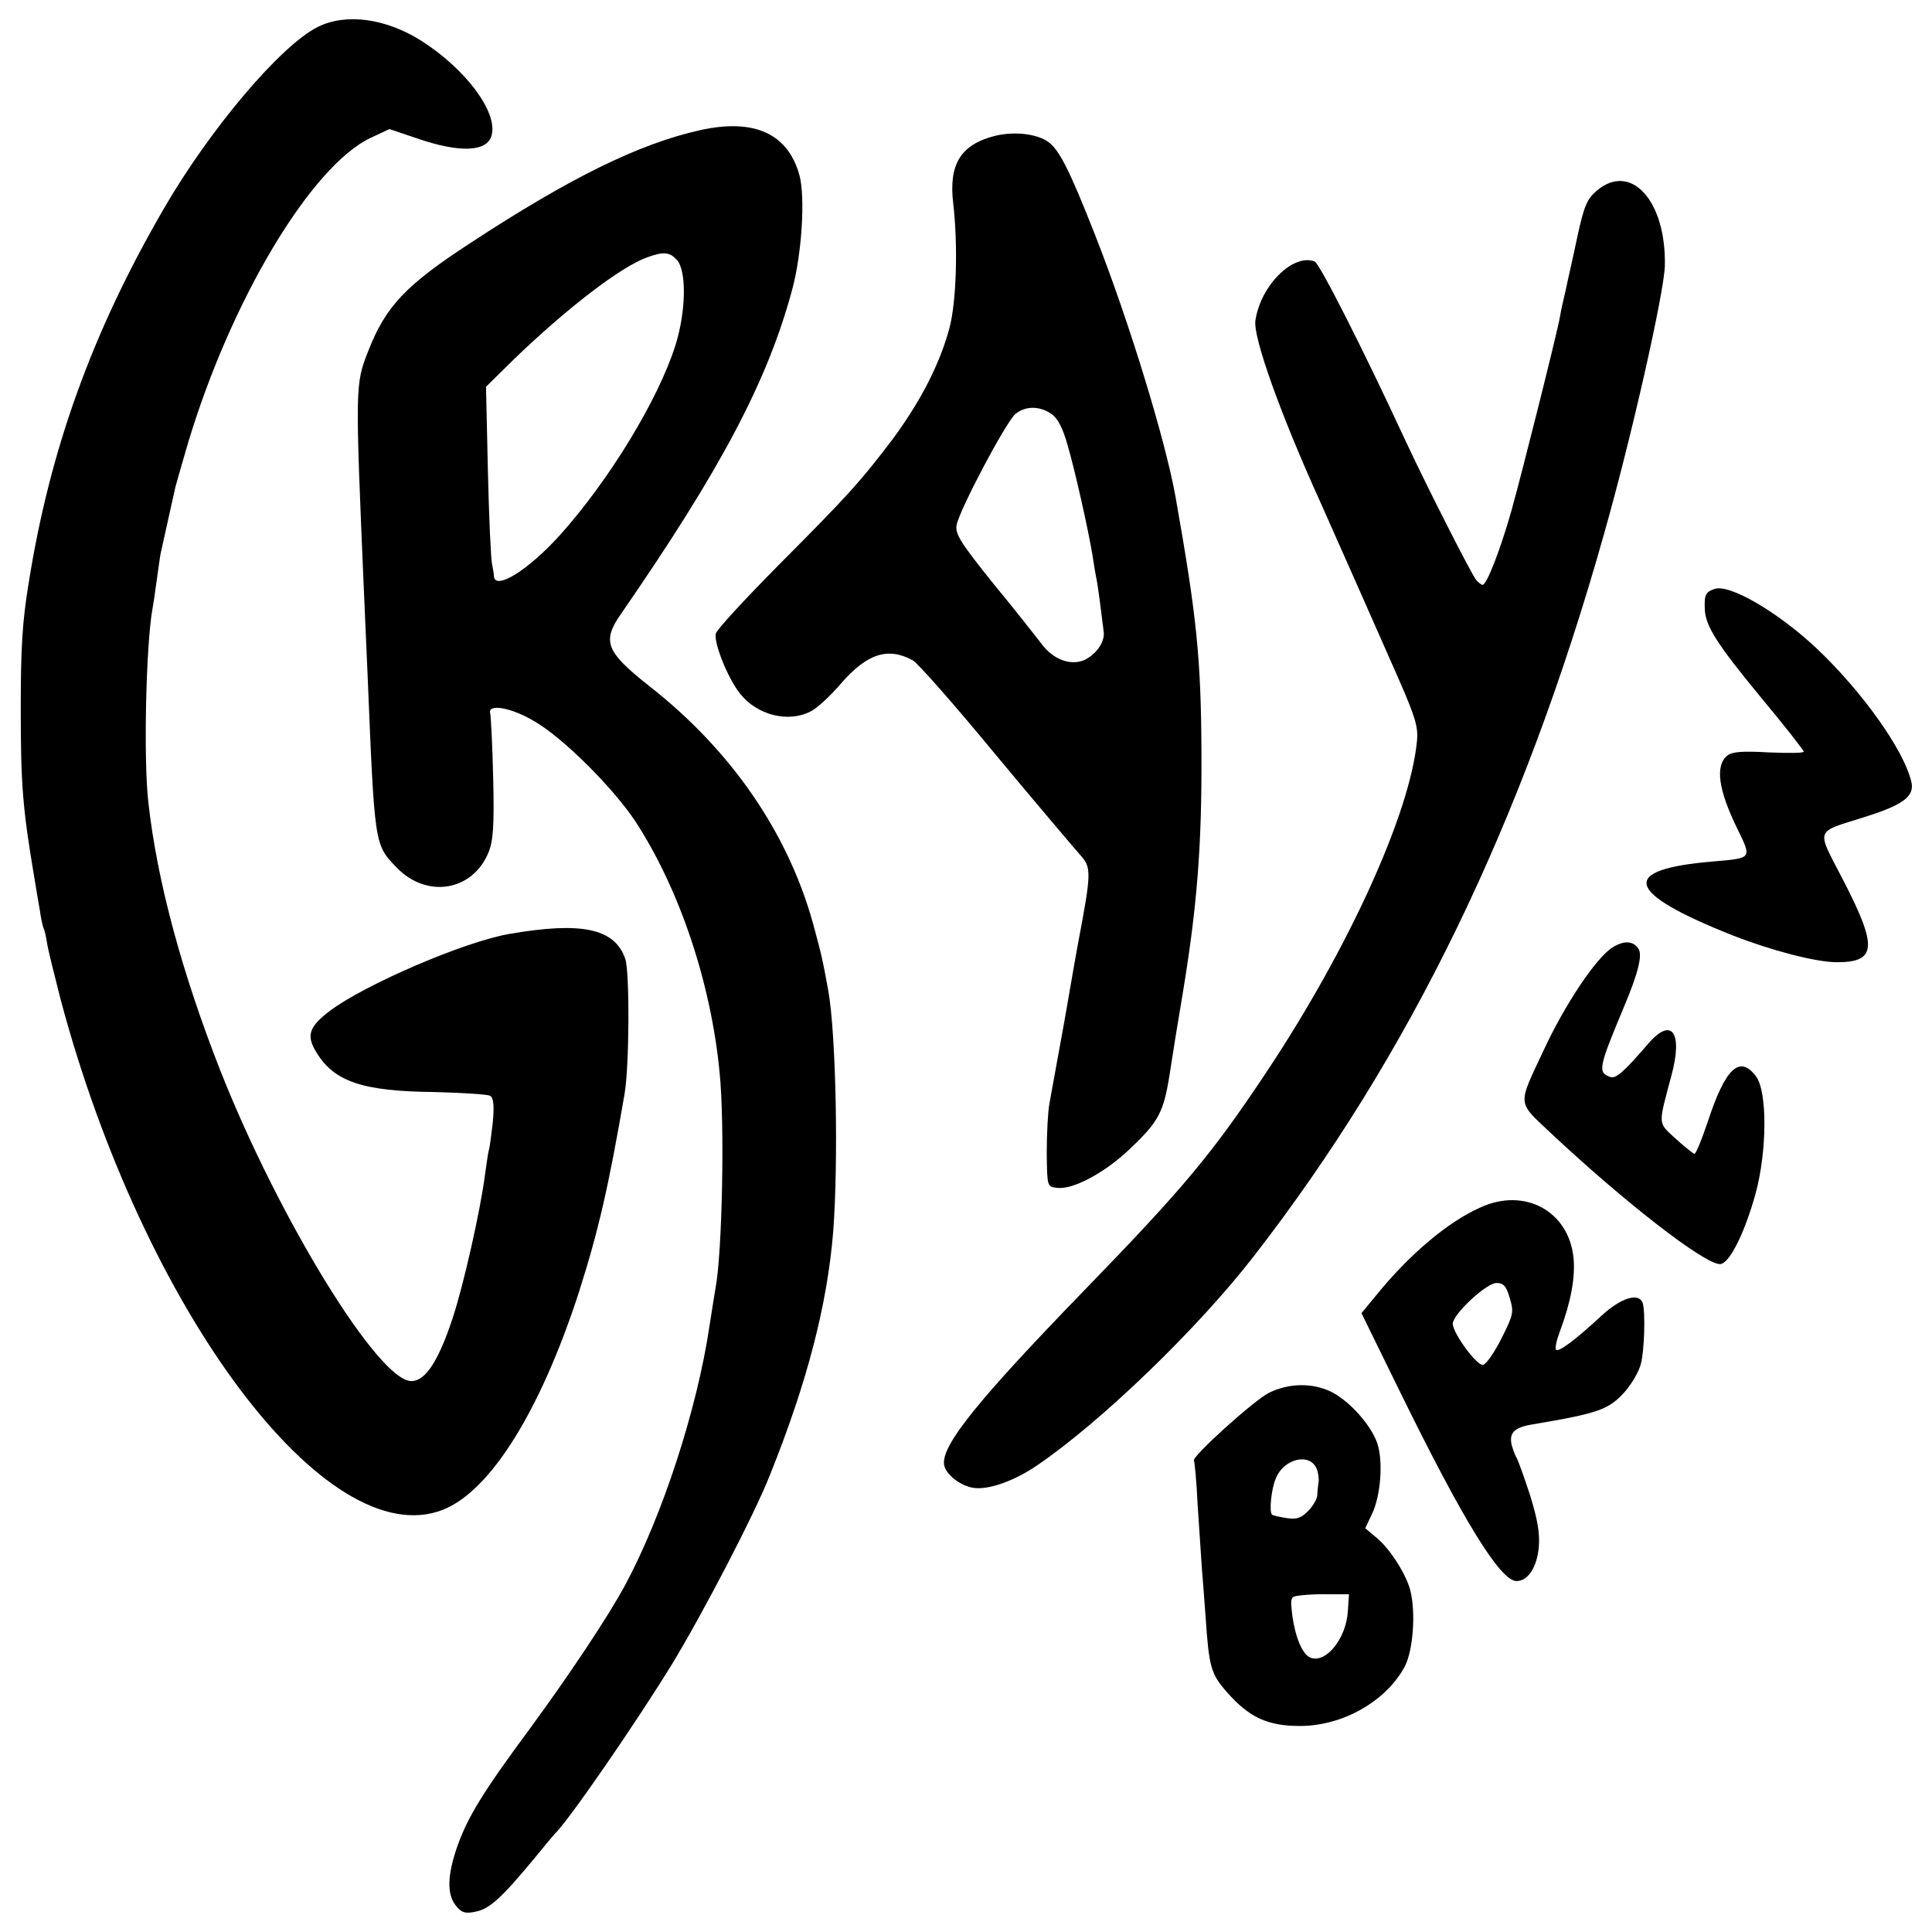 <?xml version="1.0" standalone="no"?>
<!DOCTYPE svg PUBLIC "-//W3C//DTD SVG 20010904//EN"
 "http://www.w3.org/TR/2001/REC-SVG-20010904/DTD/svg10.dtd">
<svg version="1.0" xmlns="http://www.w3.org/2000/svg"
 width="512pt" height="512pt" viewBox="0 0 512 512"
 preserveAspectRatio="xMidYMid meet">
<g transform="translate(0,512) scale(0.1,-0.1)"
fill="#000000" stroke="none">
<path d="M843 5049 c-98 -48 -287 -271 -410 -484 -189 -326 -301 -637 -357
-990 -17 -104 -21 -170 -21 -335 0 -197 5 -262 35 -440 5 -30 12 -73 16 -95 3
-22 8 -43 10 -46 2 -3 6 -21 9 -40 3 -19 20 -86 36 -149 220 -824 705 -1472
1013 -1351 126 50 258 262 360 576 52 163 79 281 121 525 13 74 14 325 2 359
-28 81 -116 99 -307 66 -118 -20 -383 -134 -476 -204 -55 -42 -63 -65 -36
-109 47 -78 121 -104 313 -106 74 -2 141 -6 148 -10 9 -6 11 -25 7 -70 -4 -33
-8 -68 -11 -76 -2 -8 -6 -37 -10 -65 -12 -93 -56 -289 -86 -380 -38 -114 -72
-165 -109 -165 -87 0 -350 429 -505 820 -103 262 -169 506 -192 715 -13 114
-6 417 11 511 2 10 7 44 11 74 4 30 9 62 10 70 3 13 30 136 40 180 2 8 17 60
33 115 114 380 327 736 485 810 l49 23 71 -24 c115 -40 189 -37 200 8 16 61
-68 174 -185 249 -94 60 -200 75 -275 38z"/>
<path d="M1855 4775 c-161 -36 -343 -125 -610 -300 -170 -111 -223 -167 -269
-285 -35 -89 -35 -90 -11 -650 2 -41 6 -133 9 -205 19 -459 18 -452 77 -514
80 -83 202 -63 244 41 12 30 15 71 12 195 -2 87 -6 165 -8 173 -7 26 57 15
118 -22 76 -44 208 -176 267 -265 116 -178 200 -426 223 -665 14 -135 7 -481
-11 -573 -2 -11 -9 -56 -16 -100 -32 -217 -124 -501 -223 -685 -45 -84 -150
-241 -252 -380 -125 -169 -164 -233 -192 -310 -28 -79 -29 -130 -5 -160 15
-19 25 -22 53 -16 36 7 69 37 155 141 27 33 51 62 54 65 34 31 214 292 311
450 82 135 218 396 259 500 100 249 152 452 168 645 14 183 8 521 -13 640 -14
77 -18 96 -41 180 -67 239 -216 456 -431 625 -118 93 -129 120 -76 195 263
381 388 616 453 860 25 93 34 241 19 299 -30 112 -120 153 -264 121z m-61
-344 c26 -29 24 -137 -4 -226 -45 -143 -175 -357 -306 -503 -83 -92 -172 -148
-175 -109 0 6 -3 21 -5 32 -3 11 -8 121 -11 245 l-5 225 73 72 c141 136 284
246 354 271 44 16 60 14 79 -7z"/>
<path d="M2637 4760 c-91 -23 -123 -75 -111 -178 13 -110 9 -261 -10 -332 -26
-96 -77 -195 -152 -296 -86 -113 -114 -144 -305 -336 -86 -87 -159 -166 -162
-177 -6 -24 32 -119 64 -159 46 -58 129 -78 188 -47 16 8 52 41 80 74 69 79
124 97 190 61 12 -6 110 -117 218 -248 108 -130 210 -250 225 -267 31 -34 31
-45 -6 -240 -2 -11 -18 -101 -35 -200 -18 -99 -36 -198 -40 -220 -4 -22 -7
-80 -7 -130 1 -90 1 -90 28 -93 42 -5 128 41 194 105 75 71 88 96 104 198 15
96 15 97 34 210 38 230 51 389 50 635 -1 255 -12 363 -69 685 -28 154 -124
466 -212 690 -70 178 -97 231 -128 251 -31 20 -89 26 -138 14z m148 -736 c17
-11 31 -36 44 -83 19 -64 54 -220 66 -291 3 -19 7 -46 10 -60 5 -23 14 -96 20
-145 3 -27 -20 -59 -51 -74 -37 -16 -83 1 -114 43 -14 18 -71 91 -128 160 -86
107 -101 131 -97 154 7 40 131 274 156 295 26 21 62 22 94 1z"/>
<path d="M4232 4615 c-26 -22 -34 -40 -52 -123 -11 -53 -26 -117 -31 -142 -6
-25 -13 -56 -15 -70 -8 -45 -103 -423 -129 -515 -29 -102 -65 -195 -76 -195
-3 0 -11 6 -17 13 -13 16 -135 256 -191 377 -108 233 -224 462 -237 467 -57
22 -143 -63 -157 -156 -7 -43 65 -246 174 -486 28 -63 159 -358 205 -463 45
-103 53 -129 49 -167 -19 -193 -182 -550 -398 -875 -145 -218 -219 -307 -484
-580 -283 -292 -379 -411 -371 -462 4 -25 43 -56 78 -61 39 -6 108 18 169 60
169 115 425 362 573 553 413 532 713 1149 928 1912 74 260 160 642 162 713 4
173 -90 276 -180 200z"/>
<path d="M4543 3559 c-23 -8 -27 -16 -25 -55 2 -43 33 -92 146 -229 64 -77
116 -143 116 -147 0 -4 -42 -4 -92 -2 -69 4 -97 2 -110 -8 -33 -26 -25 -90 26
-194 39 -80 40 -78 -64 -87 -251 -21 -235 -82 52 -196 102 -40 221 -71 276
-71 105 0 108 40 18 215 -74 143 -79 127 56 170 102 32 133 55 123 94 -20 84
-129 237 -250 352 -103 97 -233 173 -272 158z"/>
<path d="M4273 2609 c-43 -27 -126 -151 -182 -272 -70 -149 -71 -135 18 -219
194 -182 407 -348 449 -348 24 0 64 78 94 185 31 113 32 271 2 312 -44 59 -82
22 -129 -122 -16 -47 -31 -84 -35 -83 -4 2 -27 20 -50 41 -47 43 -46 34 -11
165 32 117 1 159 -62 85 -63 -73 -85 -93 -100 -87 -33 12 -31 24 36 184 39 92
50 139 39 156 -14 21 -39 22 -69 3z"/>
<path d="M3923 1920 c-86 -38 -189 -125 -277 -234 l-38 -46 101 -206 c168
-343 267 -504 310 -504 30 0 54 36 59 90 3 37 -3 72 -23 137 -16 49 -32 93
-35 98 -4 6 -10 22 -14 36 -7 32 7 46 54 54 178 30 204 39 248 89 17 20 35 51
40 70 10 35 13 141 5 164 -11 27 -58 12 -108 -34 -69 -64 -114 -98 -121 -91
-4 3 1 25 10 49 29 78 41 142 36 195 -13 124 -130 187 -247 133z m78 -240 c11
-37 10 -44 -22 -107 -19 -38 -41 -69 -49 -70 -16 -3 -80 84 -80 109 0 25 89
108 116 108 18 0 26 -8 35 -40z"/>
<path d="M3363 1429 c-40 -20 -207 -171 -199 -180 2 -2 7 -56 10 -119 4 -63 9
-137 11 -165 2 -27 7 -86 10 -130 9 -134 14 -151 57 -200 59 -67 108 -89 193
-89 114 0 229 66 278 158 22 43 29 141 15 199 -10 43 -54 112 -89 141 l-31 26
18 38 c23 48 30 139 14 187 -16 47 -72 111 -121 136 -50 25 -113 24 -166 -2z
m127 -203 c4 -11 6 -28 4 -36 -1 -8 -3 -23 -3 -33 -1 -10 -12 -29 -25 -42 -19
-19 -31 -22 -57 -18 -19 3 -36 7 -38 9 -8 8 -2 68 10 96 22 54 92 69 109 24z
m82 -375 c-4 -73 -58 -140 -99 -124 -21 8 -40 53 -48 110 -6 51 -6 52 22 55
15 2 51 4 78 3 l50 0 -3 -44z"/>
</g>
</svg>
